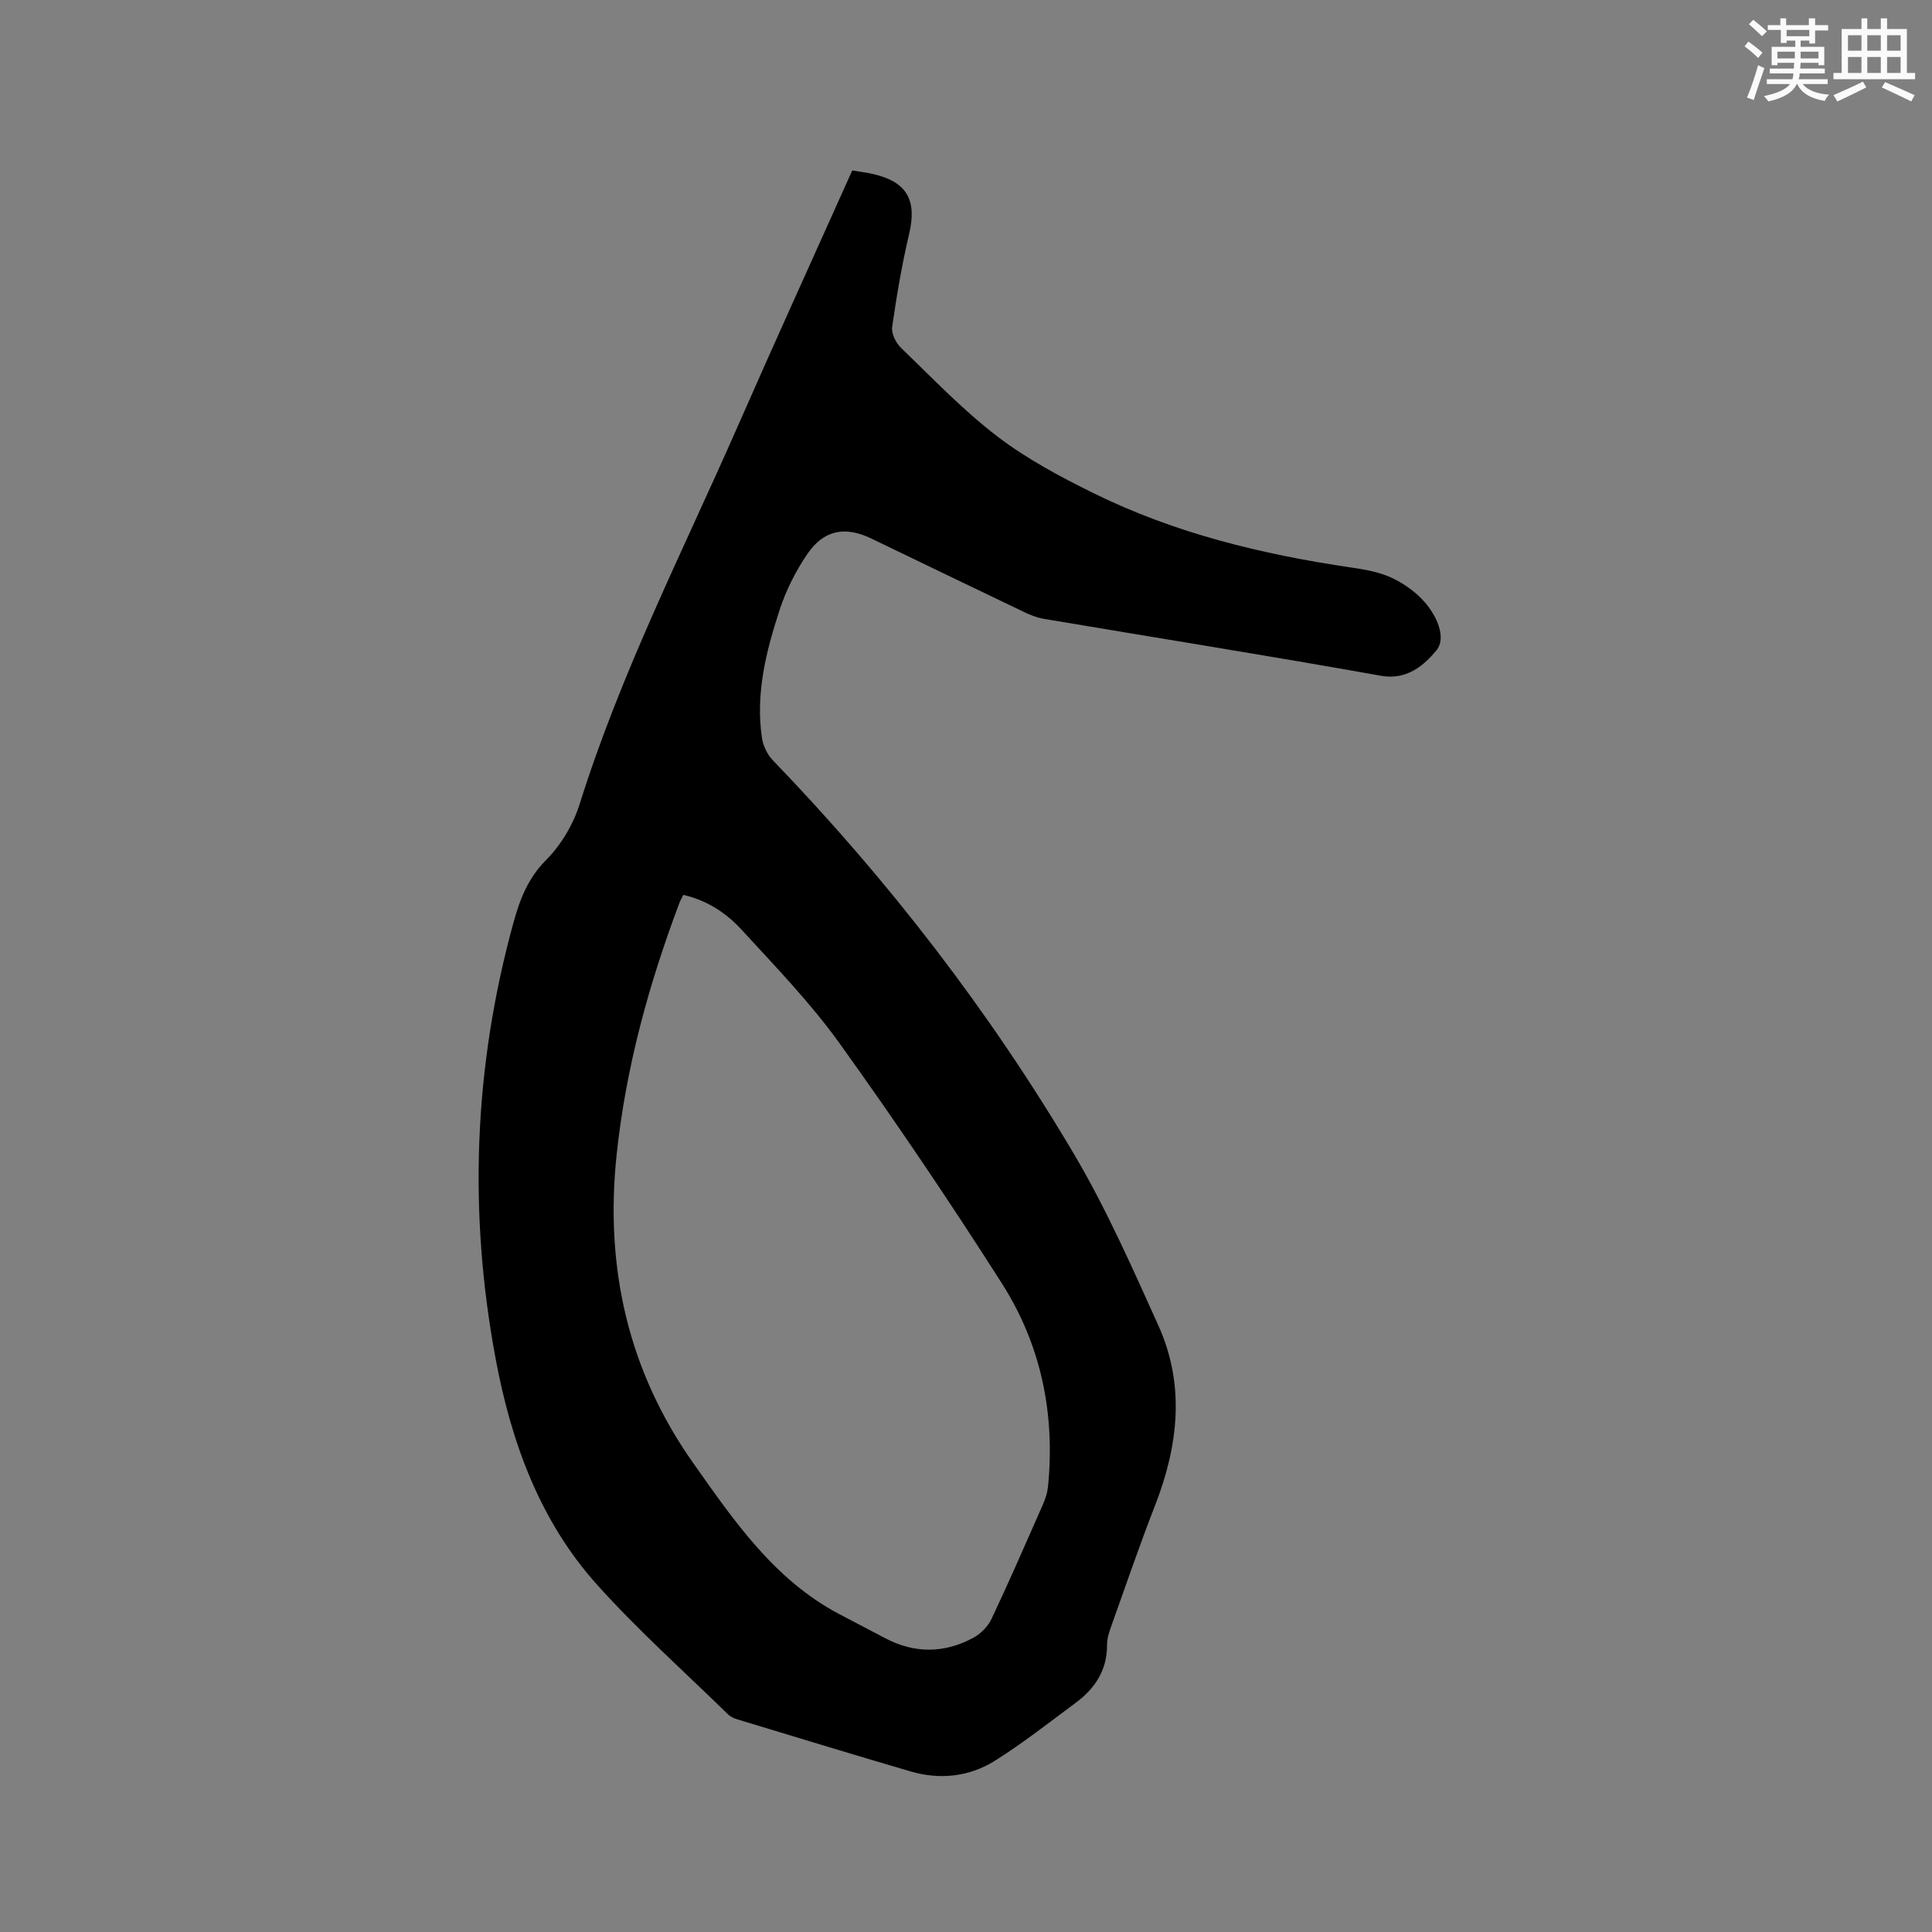 <svg enable-background="new 0 0 400 400" viewBox="0 0 400 400" xmlns="http://www.w3.org/2000/svg"><rect x="0" y="0" width="400" height="400" fill="#808080" stroke="none"/><path d="m176.45 35.29c1.67.28 3.03.45 4.36.75 7 1.62 9.06 5.44 7.42 12.38-1.5 6.35-2.59 12.81-3.52 19.28-.19 1.35.77 3.29 1.83 4.31 6.49 6.26 12.76 12.84 19.89 18.3 6.08 4.66 13.01 8.36 19.92 11.77 16.87 8.33 34.96 12.71 53.5 15.43 2.81.41 5.73.93 8.27 2.11 2.51 1.17 4.97 2.92 6.8 4.99 2.51 2.85 4.66 7.44 2.43 10.1-2.46 2.94-6 6.17-11.43 5.2-23.25-4.15-46.58-7.87-69.88-11.8-1.43-.24-2.85-.83-4.17-1.47-10.51-5.02-20.99-10.09-31.49-15.15-5.37-2.59-9.8-1.81-13.21 3.18-2.41 3.53-4.42 7.51-5.75 11.58-2.81 8.57-5.02 17.35-3.67 26.5.24 1.64 1.11 3.47 2.26 4.66 23.87 24.77 44.78 51.84 62.28 81.41 6.71 11.34 12.08 23.52 17.52 35.57 5.62 12.42 4.14 24.96-.7 37.38-3.23 8.27-6.09 16.68-9.08 25.04-.42 1.19-.84 2.47-.83 3.71.04 5.23-2.47 9.05-6.48 12.02-5.52 4.09-10.93 8.36-16.73 12-5.32 3.34-11.39 3.99-17.48 2.21-11.98-3.51-23.92-7.16-35.87-10.78-.69-.21-1.43-.55-1.93-1.05-9.1-8.89-18.63-17.39-27.11-26.84-11.86-13.2-17.76-29.52-20.97-46.69-5.69-30.36-4.55-60.54 3.68-90.38 1.32-4.78 2.99-9.18 6.76-12.96 3.1-3.11 5.62-7.37 6.94-11.58 8.49-27.08 21.35-52.31 32.71-78.17 7.74-17.63 15.73-35.17 23.73-53.01zm-34.97 149.99c-.36.72-.63 1.16-.81 1.64-6.36 16.9-11.11 34.16-13.01 52.21-2.45 23.3 2.37 44.69 15.92 63.86 8.42 11.92 16.72 24.08 30.17 31.19 3.18 1.68 6.38 3.34 9.56 5.01 6.1 3.2 12.25 3.12 18.23-.12 1.54-.83 3.03-2.36 3.77-3.94 3.7-7.85 7.16-15.8 10.66-23.75.5-1.14.89-2.39 1.01-3.62 1.5-15.04-1.44-29.3-9.51-41.98-10.75-16.87-21.96-33.48-33.62-49.73-6.02-8.39-13.3-15.92-20.31-23.56-3.13-3.41-7.05-6.06-12.06-7.21z" fill="#010000"/><g fill="#fafafb"><path d="m361.2 9.6.8-1c.9.7 1.9 1.4 2.9 2.3l-.9 1.1c-1-1-2-1.8-2.8-2.4zm.5 10.6c.9-2.1 1.6-4.3 2.3-6.7.4.2.8.4 1.3.6-.7 2.1-1.5 4.3-2.2 6.6zm.4-15.2.9-.9c1 .8 2 1.6 2.8 2.4l-1 1c-.9-.9-1.8-1.7-2.7-2.5zm12.5-1.2h1.2v1.4h2.7v1.1h-2.7v2.7h-1.2v-.6h-1.8v1.3h4.9v3.8h-1.2v-.5h-3.7c0 .4-.1.9-.1 1.2h5.1v1h-5.2c0 .5-.1.9-.2 1.2h6v1h-5.2c1.1 1.3 2.9 2 5.5 2.2-.4.4-.7.8-.9 1.3-2.9-.5-4.8-1.6-5.7-3.5h-.1c-.8 1.7-2.7 2.9-5.9 3.6-.2-.4-.6-.8-.9-1.1 2.8-.6 4.6-1.4 5.4-2.5h-4.8v-1h5.3c.1-.3.2-.7.2-1.2h-4.9v-1h5c0-.4 0-.8.1-1.2h-3.5v.5h-1.2v-3.8h4.9v-1.3h-1.8v.5h-1.2v-2.7h-2.7v-1h2.6v-1.4h1.2v1.4h4.7v-1.4zm-6.6 8.3h3.6c0-.4 0-.9 0-1.4h-3.6zm1.9-4.6h4.7v-1.3h-4.7zm6.6 3.2h-3.7v1.4h3.7z"/><path d="m385.3 3.8h1.3v2.2h2.8v-2.2h1.3v2.2h4.1v9.1h1.7v1.3h-16.9v-1.3h1.7v-9.1h4.1v-2.2zm.4 13.1.7 1.2c-1.8.9-3.8 1.9-6 2.9-.2-.4-.5-.8-.8-1.3 2.3-1 4.3-1.9 6.1-2.8zm-3.1-6.4h2.8v-3.2h-2.8zm0 4.6h2.8v-3.3h-2.8zm4-4.6h2.8v-3.2h-2.8zm0 4.6h2.8v-3.3h-2.8zm3.7 1.9c2.1.9 4.1 1.8 6.1 2.7l-.7 1.3c-2.2-1.1-4.2-2-6.1-2.9zm3.2-9.7h-2.8v3.2h2.8zm-2.8 7.8h2.8v-3.3h-2.8z"/></g></svg>